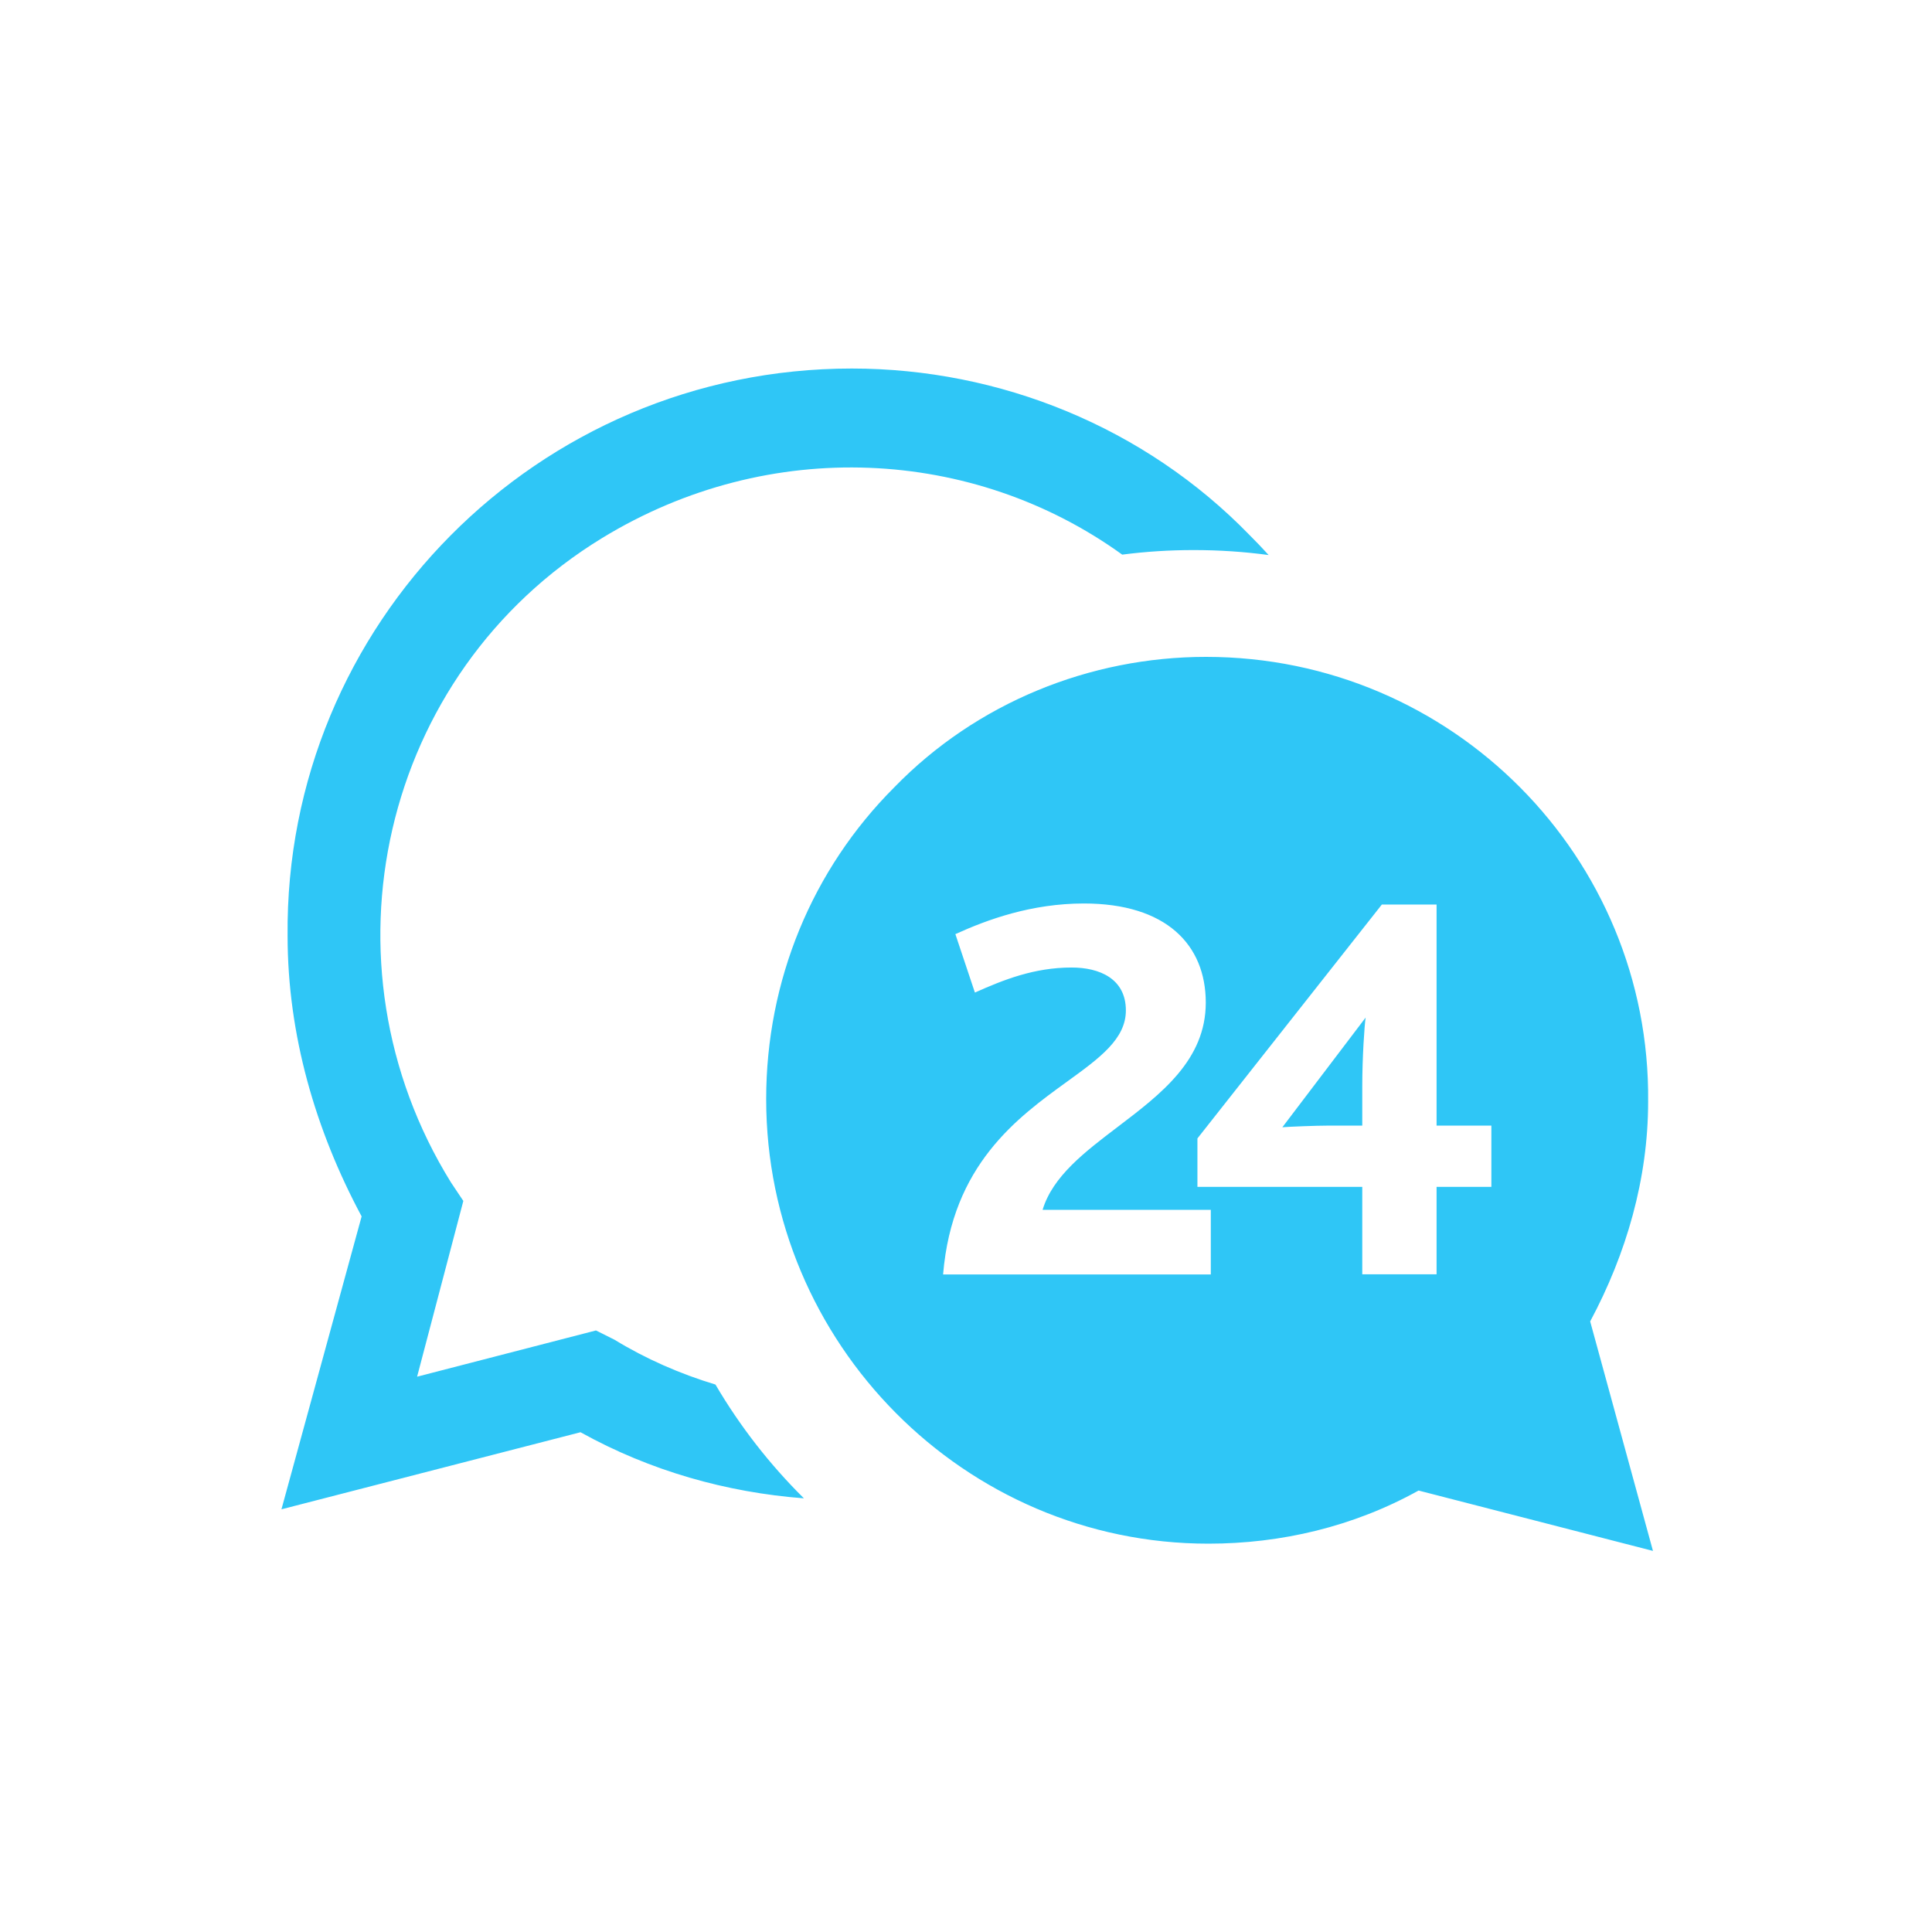 <svg width="28" height="28" viewBox="0 0 28 28" fill="none" xmlns="http://www.w3.org/2000/svg">
	<g id="icon zone">
		<path id="icon shape fx" fill-rule="evenodd" clip-rule="evenodd" d="M18.109 7.754C16.59 6.19 14.49 5.341 12.345 5.341C7.788 5.341 4.124 9.05 4.168 13.563C4.168 14.992 4.57 16.378 5.241 17.629L4.079 21.874L8.413 20.757C9.425 21.319 10.53 21.629 11.651 21.715C11.156 21.225 10.724 20.671 10.369 20.066C9.856 19.911 9.362 19.695 8.905 19.416L8.637 19.282L6.045 19.952L6.715 17.405L6.536 17.137C4.57 13.965 5.509 9.764 8.726 7.798C11.152 6.316 14.112 6.485 16.264 8.038C16.604 7.994 16.949 7.972 17.3 7.972C17.669 7.972 18.031 7.996 18.386 8.044C18.296 7.945 18.204 7.848 18.109 7.754ZM17.478 9.52C15.797 9.52 14.151 10.185 12.96 11.411C11.769 12.602 11.104 14.213 11.104 15.929C11.104 19.466 13.976 22.372 17.513 22.372C18.563 22.372 19.614 22.127 20.559 21.602L23.956 22.477L23.046 19.151C23.571 18.17 23.886 17.084 23.886 15.964C23.921 12.427 21.05 9.52 17.478 9.52ZM15.531 14.022C15.936 14.022 16.317 14.184 16.317 14.644C16.317 15.058 15.938 15.333 15.466 15.675C14.742 16.199 13.8 16.882 13.668 18.47H17.548V17.534H15.11C15.257 17.047 15.722 16.694 16.201 16.33C16.826 15.855 17.475 15.362 17.475 14.531C17.475 13.691 16.9 13.094 15.709 13.094C14.947 13.094 14.308 13.328 13.846 13.538L14.129 14.385C14.543 14.2 14.988 14.022 15.531 14.022ZM19.743 16.313H19.257C19.071 16.313 18.682 16.329 18.585 16.337L19.792 14.747C19.775 14.852 19.743 15.328 19.743 15.74V16.313ZM20.027 13.109L17.354 16.499V17.201H19.743V18.468H20.82V17.201H21.614V16.313H20.82V13.109H20.027Z" fill="#2FC6F6"/>
	</g>
</svg>